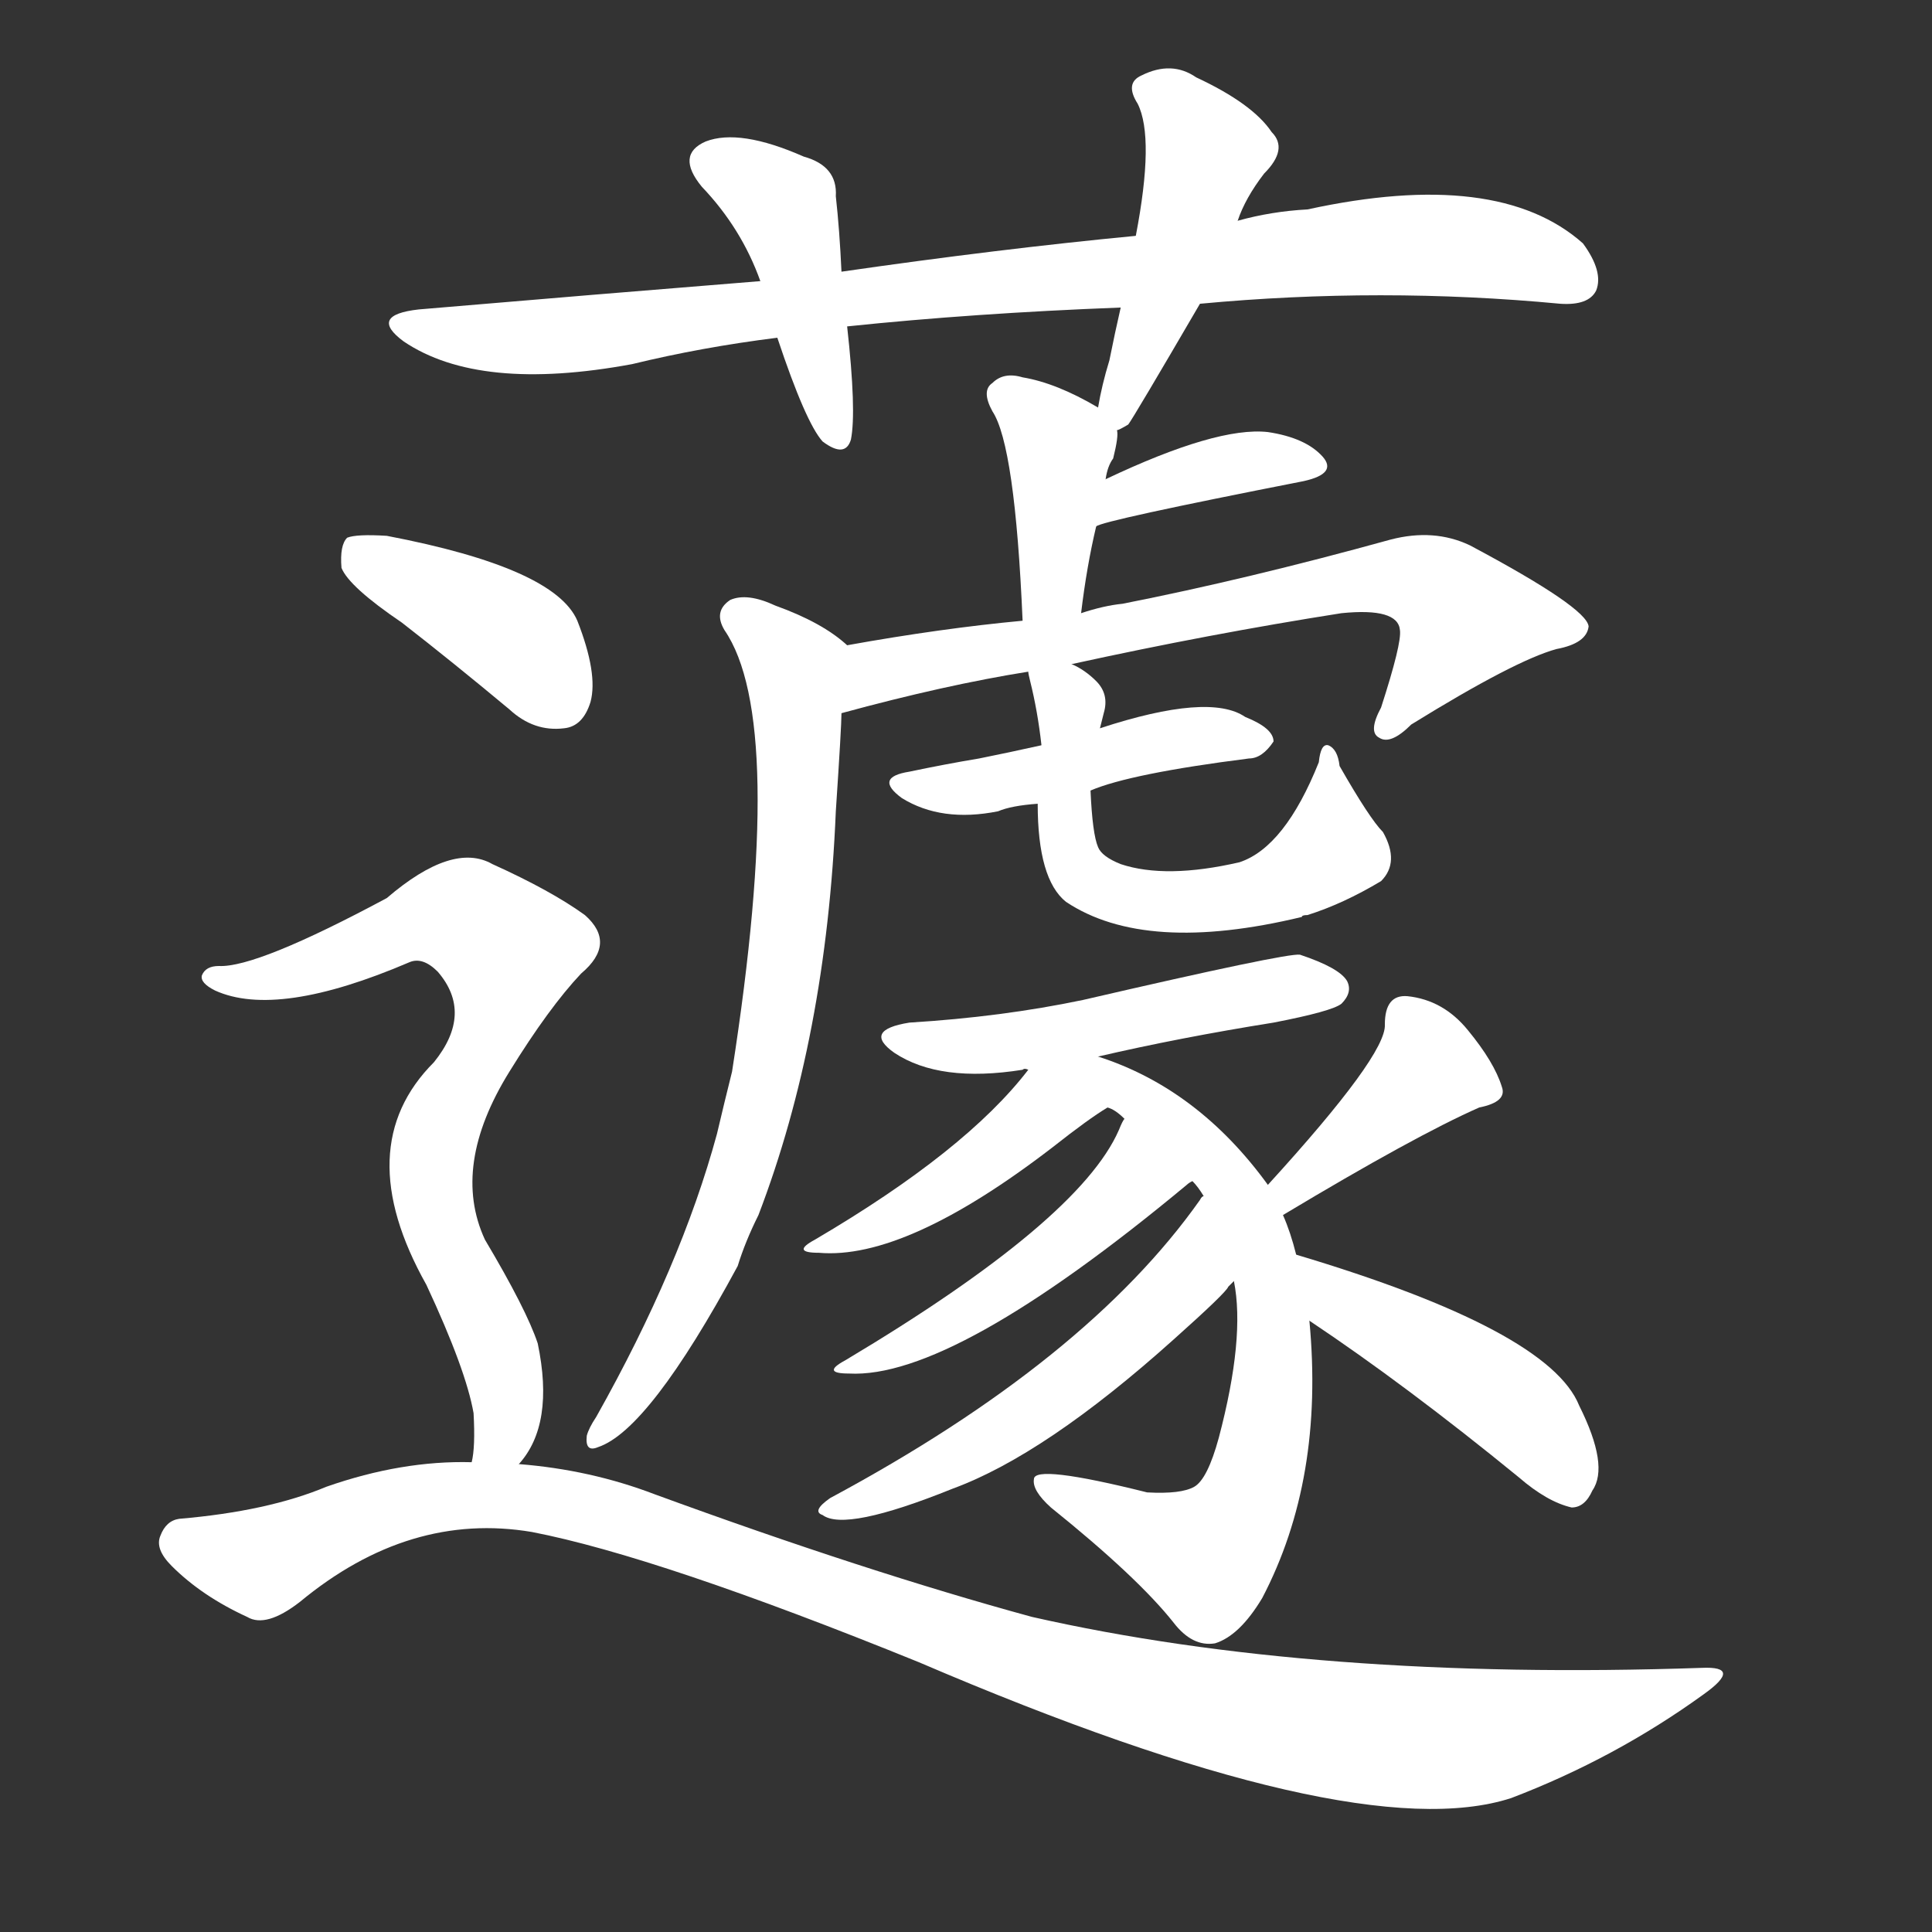<svg version="1.1" viewBox="0 0 1024 1024" xmlns="http://www.w3.org/2000/svg">
  <rect x="0" y="0" width="1024" height="1024" fill="#333333" stroke="none"/>
  <g transform="scale(1, -1) translate(0, -900)">
    <style type="text/css">
        .stroke1 {fill: #FFFFFF;}
        .stroke2 {fill: #FFFFFF;}
        .stroke3 {fill: #FFFFFF;}
        .stroke4 {fill: #FFFFFF;}
        .stroke5 {fill: #FFFFFF;}
        .stroke6 {fill: #FFFFFF;}
        .stroke7 {fill: #FFFFFF;}
        .stroke8 {fill: #FFFFFF;}
        .stroke9 {fill: #FFFFFF;}
        .stroke10 {fill: #FFFFFF;}
        .stroke11 {fill: #FFFFFF;}
        .stroke12 {fill: #FFFFFF;}
        .stroke13 {fill: #FFFFFF;}
        .stroke14 {fill: #FFFFFF;}
        .stroke15 {fill: #FFFFFF;}
        .stroke16 {fill: #FFFFFF;}
        .stroke17 {fill: #FFFFFF;}
        .stroke18 {fill: #FFFFFF;}
        .stroke19 {fill: #FFFFFF;}
        .stroke20 {fill: #FFFFFF;}
        text {
            font-family: Helvetica;
            font-size: 50px;
            fill: #FFFFFF;}
            paint-order: stroke;
            stroke: #000000;
            stroke-width: 4px;
            stroke-linecap: butt;
            stroke-linejoin: miter;
            font-weight: 800;
        }
    </style>

    <path d="M 636 739 Q 732 748 827 739 Q 842 738 846 746 Q 850 756 839 771 Q 794 811 693 789 Q 674 788 656 783 L 602 775 Q 529 768 446 756 L 403 751 Q 316 744 222 736 Q 195 733 214 719 Q 254 692 335 707 Q 372 716 412 721 L 449 727 Q 516 734 594 737 L 636 739 Z" class="stroke1"/>
    <path d="M 446 756 Q 445 778 443 796 Q 444 812 426 817 Q 392 832 374 825 Q 358 818 372 801 Q 393 779 403 751 L 412 721 Q 427 676 436 666 Q 448 657 451 667 Q 454 682 449 727 L 446 756 Z" class="stroke2"/>
    <path d="M 656 783 Q 660 795 670 808 Q 683 821 674 830 Q 664 845 634 859 Q 621 868 605 860 Q 596 856 603 845 Q 612 827 602 775 L 594 737 Q 591 724 588 709 Q 584 696 582 684 C 578 665 578 665 592 672 Q 593 672 598 675 Q 601 679 636 739 L 656 783 Z" class="stroke3"/>
    <path d="M 582 684 Q 560 697 542 700 Q 532 703 526 697 Q 520 693 526 682 Q 538 664 542 571 C 543 541 569 545 573 575 Q 576 600 581 621 L 586 646 Q 587 653 590 657 Q 593 669 592 672 C 592 678 592 678 582 684 Z" class="stroke4"/>
    <path d="M 581 621 Q 584 624 691 645 Q 709 649 701 658 Q 692 668 672 671 Q 645 674 586 646 C 559 633 553 610 581 621 Z" class="stroke5"/>
    <path d="M 542 571 Q 499 567 449 558 C 419 553 417 514 446 522 Q 501 537 545 544 L 568 548 Q 641 564 711 575 Q 741 578 742 566 Q 743 559 732 525 Q 725 512 731 509 Q 737 505 748 516 Q 803 550 825 556 Q 841 559 842 568 Q 841 578 779 611 Q 760 620 737 614 Q 661 593 595 580 Q 585 579 573 575 L 542 571 Z" class="stroke6"/>
    <path d="M 449 558 Q 436 570 411 579 Q 396 586 387 582 Q 378 576 384 566 Q 417 518 388 332 Q 384 316 380 299 Q 361 229 316 149 Q 312 143 311 139 Q 310 130 317 133 Q 344 142 391 229 Q 395 242 402 256 Q 438 350 443 470 Q 446 515 446 522 C 447 552 450 557 449 558 Z" class="stroke7"/>
    <path d="M 552 505 Q 534 501 519 498 Q 501 495 482 491 Q 463 488 478 477 Q 499 464 529 470 Q 536 473 550 474 L 578 481 Q 599 490 662 498 Q 669 498 675 507 Q 675 514 660 520 Q 641 533 583 514 L 552 505 Z" class="stroke8"/>
    <path d="M 545 544 Q 545 543 546 539 Q 550 523 552 505 L 550 474 Q 550 434 565 422 Q 607 394 690 414 Q 690 415 693 415 Q 712 421 732 433 Q 742 443 733 459 Q 726 466 710 494 Q 709 503 704 505 Q 700 506 699 496 Q 681 451 657 443 Q 618 434 594 442 Q 584 446 582 451 Q 579 458 578 481 L 583 514 Q 584 518 585 522 Q 588 532 581 539 Q 575 545 568 548 C 542 563 541 564 545 544 Z" class="stroke9"/>
    <path d="M 582 340 Q 625 350 675 358 Q 706 364 711 368 Q 717 374 714 380 Q 710 387 689 394 Q 682 395 574 370 Q 531 361 482 358 Q 457 354 474 342 Q 498 326 542 333 Q 543 334 545 333 L 582 340 Z" class="stroke10"/>
    <path d="M 545 333 Q 512 290 432 243 Q 419 236 434 236 Q 480 232 558 292 Q 577 307 587 313 C 612 329 564 356 545 333 Z" class="stroke11"/>
    <path d="M 687 235 Q 684 247 680 256 L 672 272 Q 635 323 582 340 C 533 358 534 351 587 313 Q 591 312 596 307 L 632 274 Q 635 271 638 266 L 654 221 Q 660 191 646 138 Q 640 116 633 112 Q 626 108 608 109 Q 548 124 548 116 Q 547 110 557 101 Q 603 64 622 40 Q 632 27 644 29 Q 657 33 669 53 Q 702 116 694 200 L 687 235 Z" class="stroke12"/>
    <path d="M 596 307 Q 595 306 593 301 Q 572 253 448 179 Q 435 172 450 172 Q 505 169 629 272 Q 630 273 632 274 C 656 292 609 334 596 307 Z" class="stroke13"/>
    <path d="M 638 266 Q 637 266 636 264 Q 576 179 440 106 Q 430 99 436 97 Q 448 88 505 111 Q 554 129 622 190 Q 650 215 651 218 Q 652 219 654 221 C 674 243 657 289 638 266 Z" class="stroke14"/>
    <path d="M 680 256 Q 750 298 784 313 Q 799 316 796 324 Q 792 337 778 354 Q 765 370 746 372 Q 734 373 734 357 Q 735 341 672 272 C 652 250 654 241 680 256 Z" class="stroke15"/>
    <path d="M 694 200 Q 745 166 805 117 Q 820 104 833 101 Q 840 101 844 110 Q 853 123 837 155 Q 821 195 687 235 C 658 244 669 217 694 200 Z" class="stroke16"/>
    <path d="M 213 570 Q 240 549 270 524 Q 283 512 299 514 Q 309 515 313 528 Q 317 543 306 571 Q 294 599 205 616 Q 189 617 184 615 Q 180 611 181 599 Q 185 589 213 570 Z" class="stroke17"/>
    <path d="M 275 124 Q 294 145 285 188 Q 279 206 257 243 Q 239 282 270 332 Q 291 366 308 384 Q 327 400 310 415 Q 292 428 261 442 Q 240 454 205 424 Q 136 387 116 388 Q 109 388 107 383 Q 106 379 114 375 Q 147 360 217 390 Q 224 393 232 385 Q 251 363 230 337 Q 185 292 226 219 Q 247 174 251 151 Q 252 133 250 125 C 247 95 259 99 275 124 Z" class="stroke18"/>
    <path d="M 250 125 Q 213 126 173 112 Q 142 99 95 95 Q 88 94 85 86 Q 82 79 91 70 Q 107 54 131 43 Q 141 37 159 51 Q 217 99 282 88 Q 349 75 487 19 Q 718 -80 801 -53 Q 856 -32 903 2 Q 924 17 902 16 Q 697 9 547 43 Q 459 67 347 108 Q 313 121 275 124 L 250 125 Z" class="stroke19"/>
</g></svg>